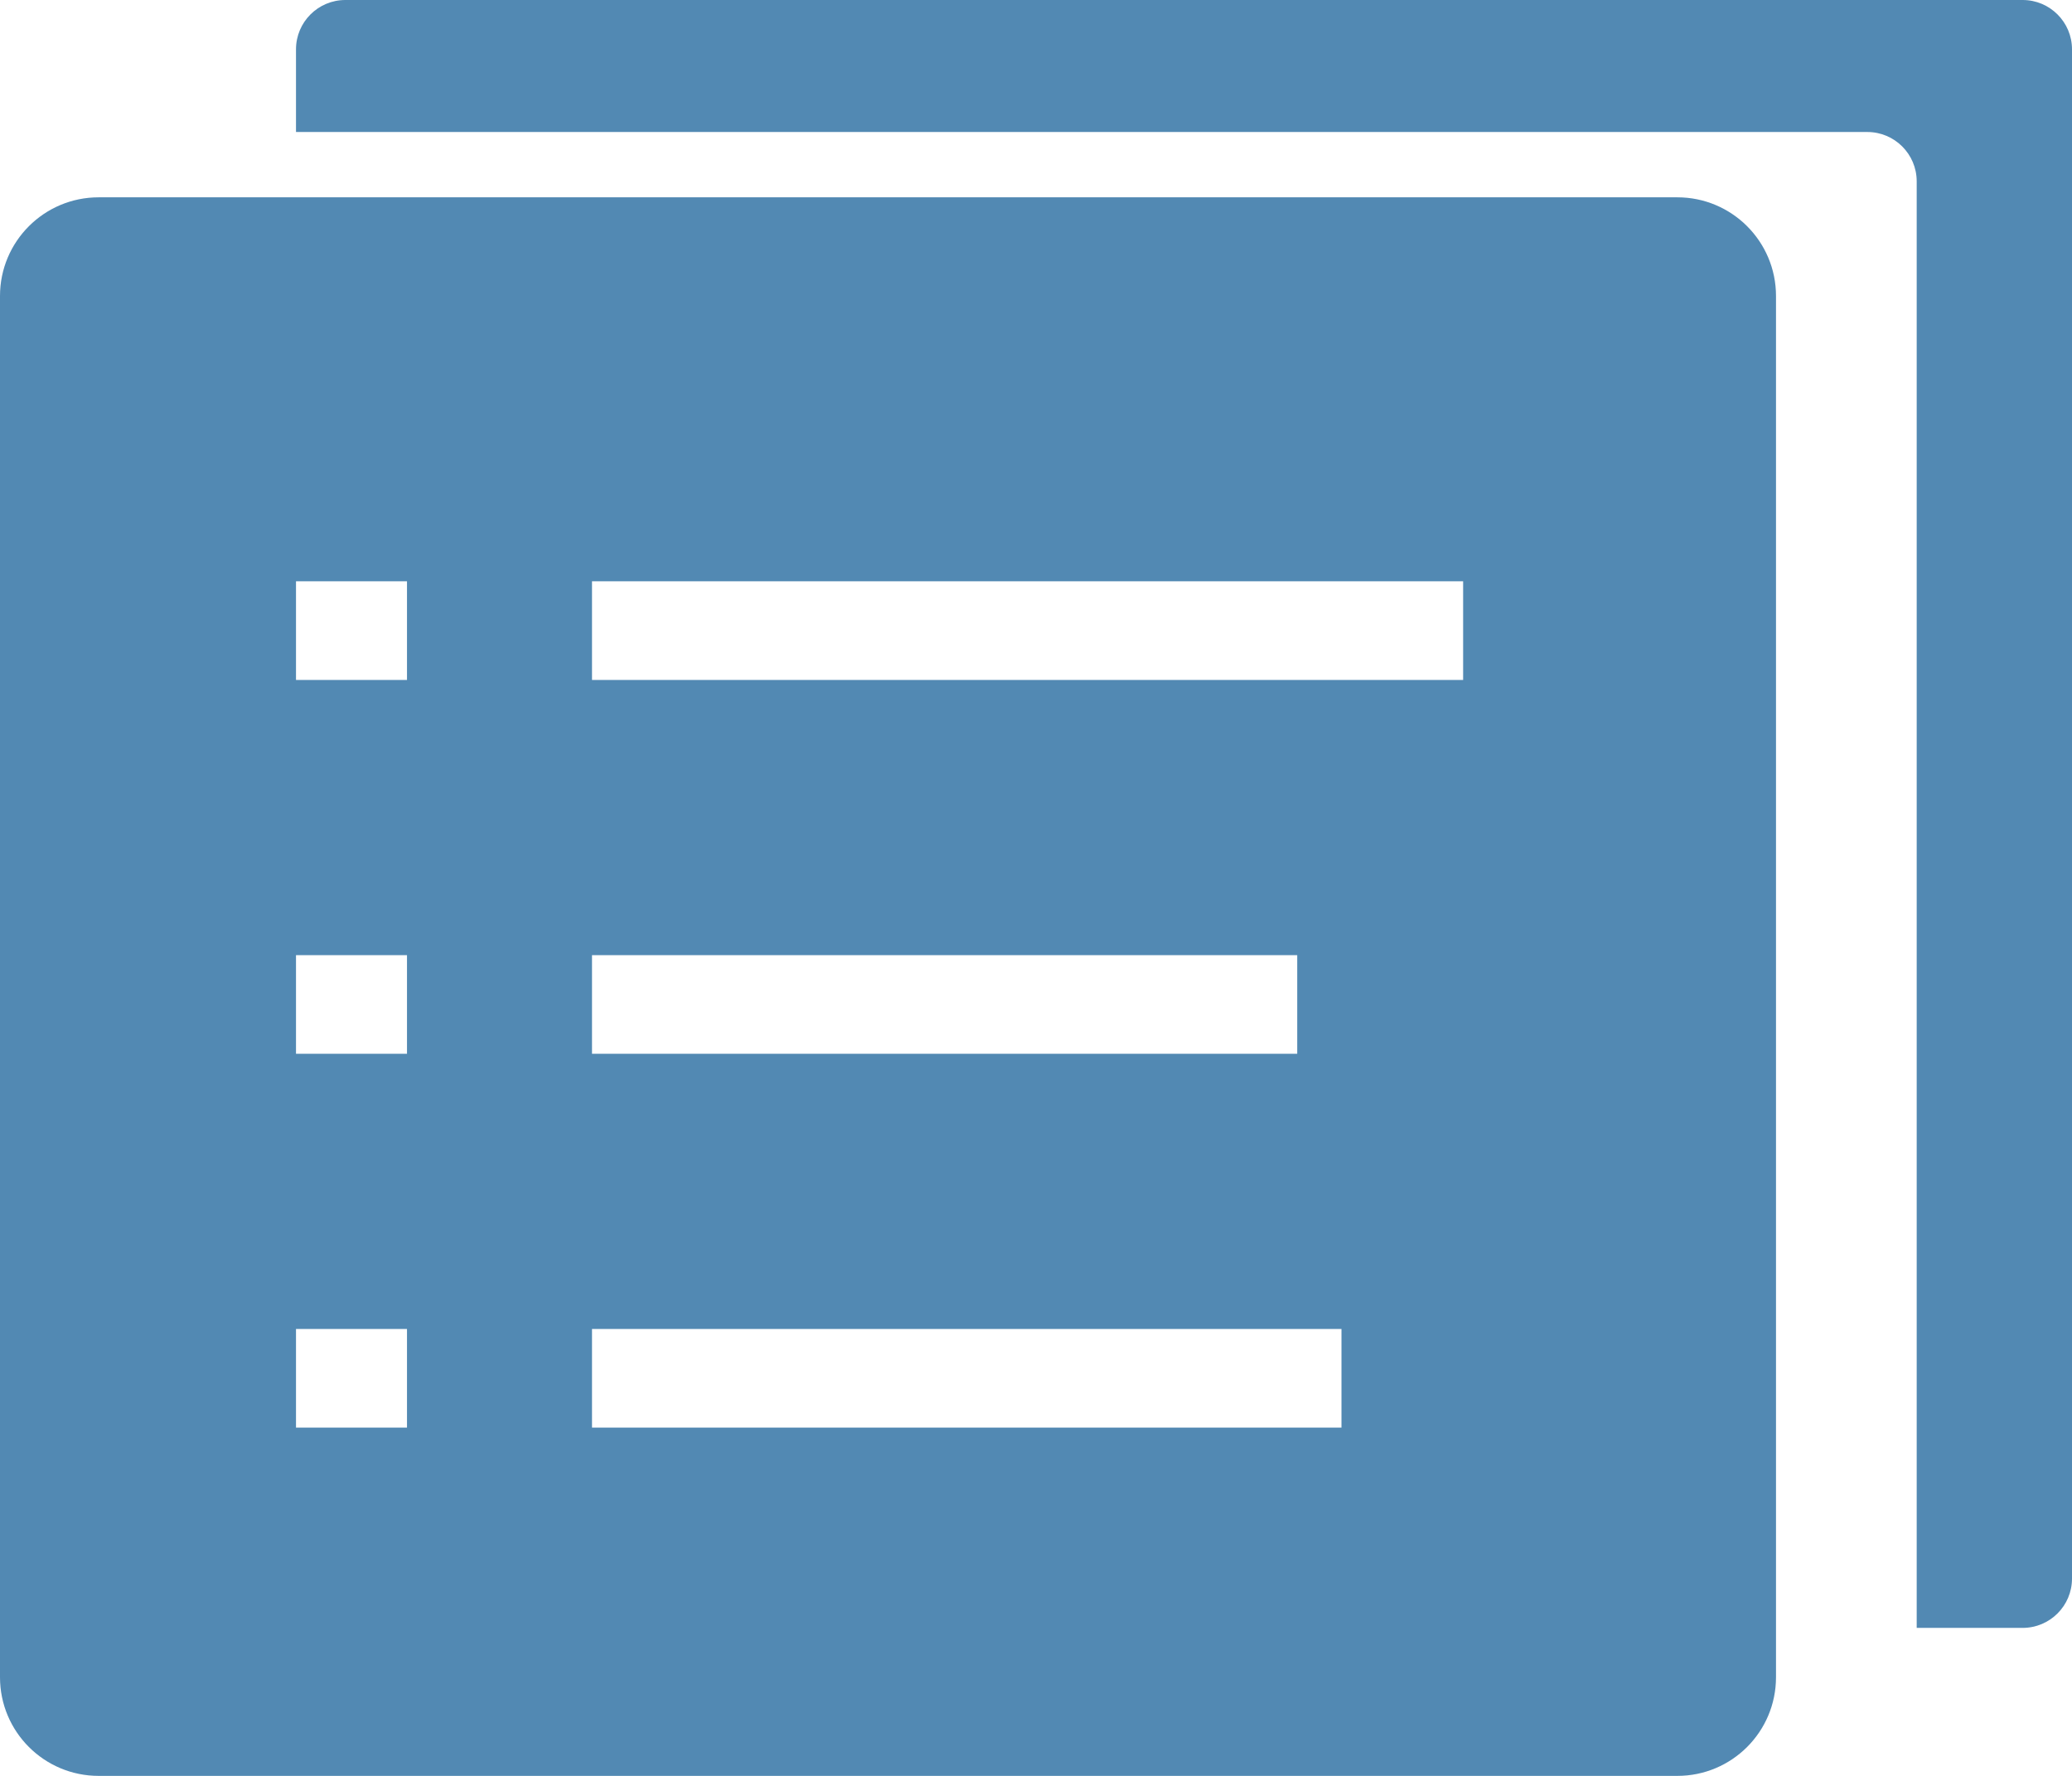 <?xml version="1.0" encoding="UTF-8"?>
<svg width="42px" height="36px" viewBox="0 0 42 36" version="1.1" xmlns="http://www.w3.org/2000/svg" xmlns:xlink="http://www.w3.org/1999/xlink">
    <!-- Generator: Sketch 48.2 (47327) - http://www.bohemiancoding.com/sketch -->
    <title>multiple-files-stack copy</title>
    <desc>Created with Sketch.</desc>
    <defs></defs>
    <g id="Page-1" stroke="none" stroke-width="1" fill="none" fill-rule="evenodd">
        <g id="multiple-files-stack-copy" fill="#5289B3" fill-rule="nonzero">
            <path d="M6,2.676 L37.852,2.676 C38.404,2.676 38.852,3.124 38.852,3.676 L38.852,33 L41,33 C41.552,33 42,32.552 42,32 L42,1 C42,0.448 41.552,-1.01453063e-16 41,0 L7,-1.11022302e-16 C6.448,-9.5692398e-18 6,0.448 6,1 L6,2.676 Z" id="Shape"></path>
            <path d="M2,36 L34,36 C35.105,36 36,35.105 36,34 L36,6 C36,4.895 35.105,4 34,4 L2,4 C0.895,4 -1.3527075e-16,4.895 0,6 L0,34 C1.3527075e-16,35.105 0.895,36 2,36 Z M12,11.784 L29.658,11.784 L29.658,13.784 L12,13.784 L12,11.784 Z M12,19.362 L26.295,19.362 L26.295,21.362 L12,21.362 L12,19.362 Z M12,26.94 L27.192,26.94 L27.192,28.94 L12,28.94 L12,26.94 Z M6,11.784 L8.25,11.784 L8.25,13.784 L6,13.784 L6,11.784 Z M6,19.362 L8.25,19.362 L8.25,21.362 L6,21.362 L6,19.362 Z M6,26.94 L8.25,26.94 L8.25,28.94 L6,28.94 L6,26.94 Z" id="Shape"></path>
        </g>
    </g>
</svg>